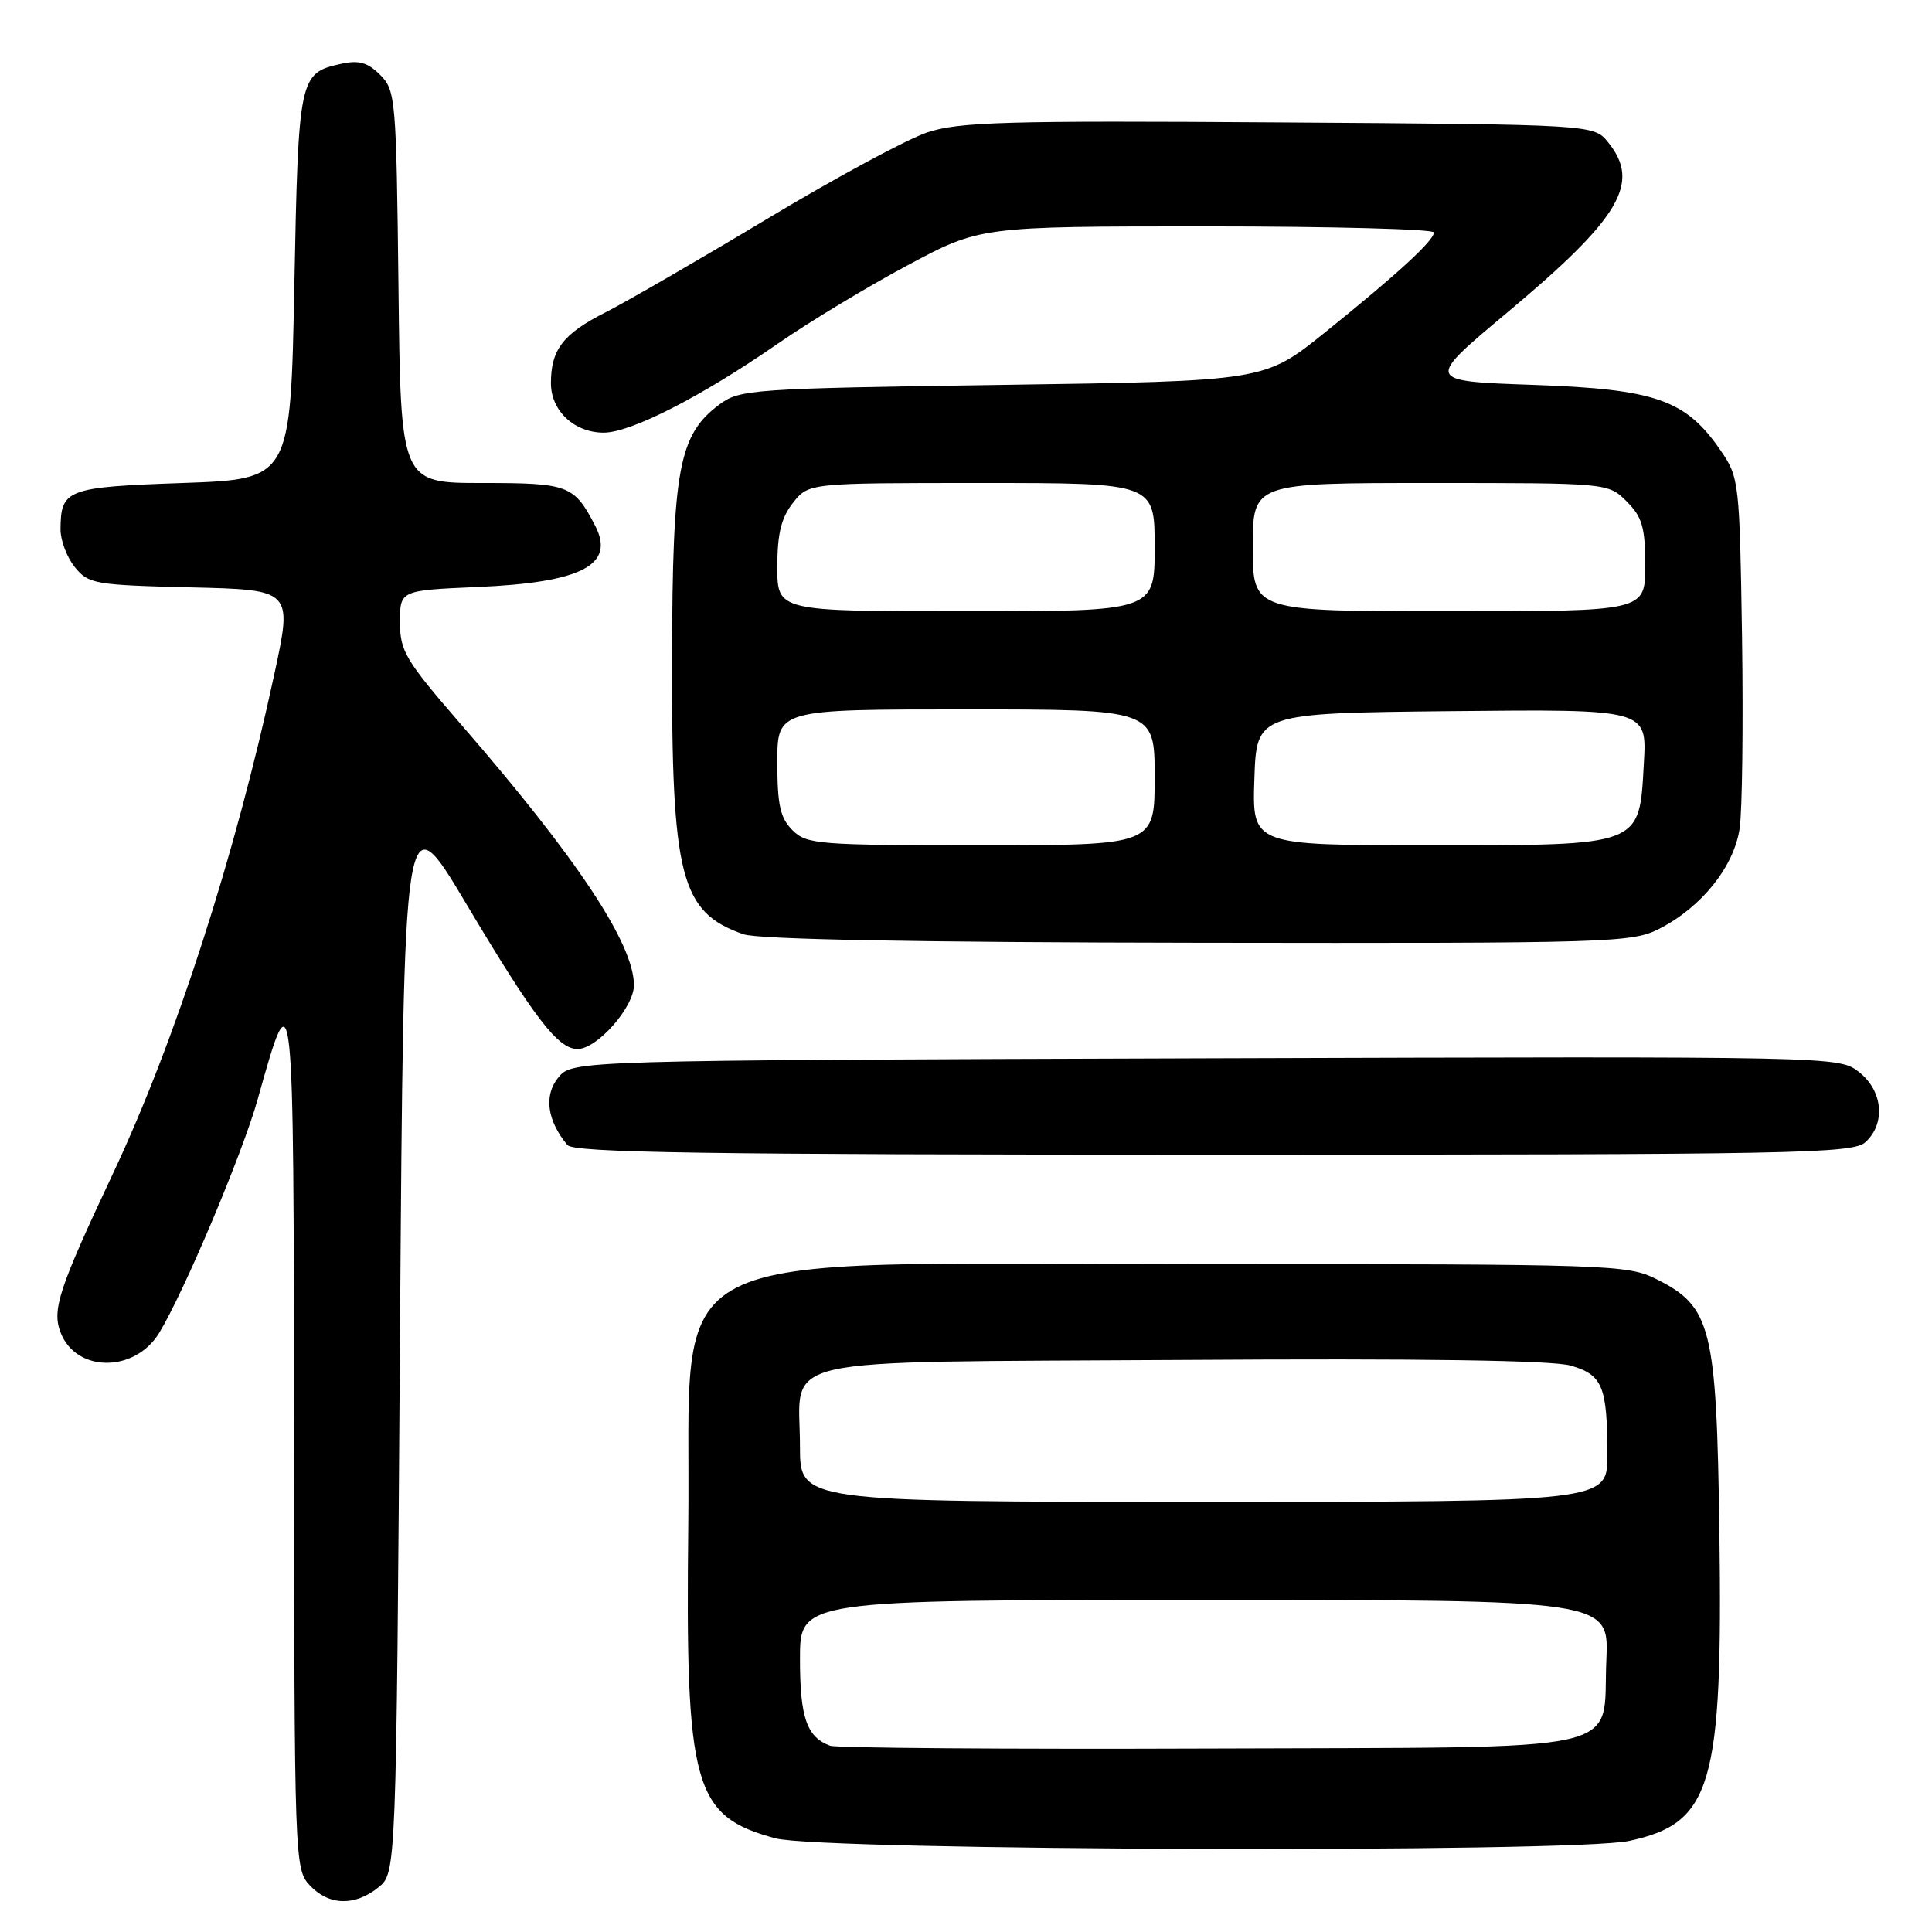 <?xml version="1.0" encoding="UTF-8" standalone="no"?>
<!DOCTYPE svg PUBLIC "-//W3C//DTD SVG 1.1//EN" "http://www.w3.org/Graphics/SVG/1.1/DTD/svg11.dtd" >
<svg xmlns="http://www.w3.org/2000/svg" xmlns:xlink="http://www.w3.org/1999/xlink" version="1.1" viewBox="0 0 256 256">
 <g >
 <path fill="currentColor"
d=" M 50.14 250.09 C 52.50 248.18 52.50 248.18 53.00 177.01 C 53.50 105.84 53.50 105.84 61.87 119.91 C 70.82 134.93 73.94 139.00 76.53 139.00 C 79.12 139.00 84.00 133.47 84.00 130.54 C 84.00 125.07 76.44 113.67 61.09 95.99 C 53.72 87.49 53.00 86.28 53.00 82.44 C 53.00 78.23 53.00 78.23 63.25 77.78 C 77.07 77.19 81.55 74.86 78.87 69.68 C 76.07 64.27 75.36 64.00 63.89 64.00 C 53.09 64.00 53.09 64.00 52.80 38.03 C 52.51 13.05 52.42 11.97 50.37 9.92 C 48.72 8.27 47.55 7.94 45.19 8.46 C 39.64 9.68 39.54 10.15 39.00 37.90 C 38.50 63.50 38.50 63.50 24.21 64.00 C 8.82 64.54 8.05 64.83 8.02 70.14 C 8.01 71.59 8.86 73.84 9.91 75.14 C 11.72 77.38 12.53 77.52 25.29 77.83 C 38.76 78.15 38.76 78.15 36.35 89.33 C 31.20 113.28 23.22 137.99 14.97 155.50 C 7.80 170.75 6.87 173.54 8.02 176.54 C 10.05 181.89 17.85 181.93 21.09 176.62 C 24.39 171.21 32.16 152.78 34.16 145.61 C 38.89 128.69 38.92 128.97 38.96 190.56 C 39.00 246.58 39.04 247.66 41.04 249.81 C 43.55 252.51 47.02 252.61 50.14 250.09 Z  M 215.88 243.93 C 226.84 241.58 228.29 236.62 227.83 203.00 C 227.45 175.86 226.77 173.14 219.50 169.50 C 215.64 167.57 213.50 167.50 159.50 167.50 C 85.13 167.50 91.64 164.20 91.20 202.18 C 90.81 236.82 91.88 240.66 102.75 243.59 C 108.94 245.25 208.32 245.55 215.88 243.93 Z  M 247.17 151.35 C 249.89 148.89 249.50 144.54 246.34 142.06 C 243.69 139.97 243.57 139.97 159.76 140.23 C 75.82 140.50 75.82 140.50 73.96 142.80 C 72.04 145.17 72.50 148.49 75.18 151.72 C 76.03 152.74 93.22 153.00 160.79 153.00 C 238.06 153.00 245.50 152.86 247.17 151.35 Z  M 219.88 123.06 C 225.46 120.21 229.75 114.86 230.51 109.79 C 230.86 107.43 231.00 96.02 230.83 84.42 C 230.51 63.88 230.44 63.26 228.02 59.73 C 223.38 52.96 219.41 51.57 203.18 51.00 C 188.85 50.50 188.85 50.50 199.67 41.45 C 214.72 28.86 217.45 24.25 213.09 18.86 C 211.18 16.50 211.18 16.50 169.44 16.22 C 133.29 15.97 127.06 16.15 122.88 17.54 C 120.22 18.42 110.70 23.56 101.73 28.95 C 92.76 34.34 83.09 39.93 80.25 41.38 C 74.61 44.23 73.00 46.32 73.00 50.78 C 73.00 54.43 76.09 57.33 79.99 57.33 C 83.59 57.33 92.93 52.56 103.00 45.58 C 107.12 42.72 114.86 38.04 120.19 35.19 C 129.87 30.00 129.87 30.00 159.94 30.00 C 176.47 30.00 190.00 30.36 190.00 30.80 C 190.00 31.89 185.12 36.36 175.53 44.08 C 167.55 50.50 167.55 50.50 132.85 51.00 C 99.55 51.48 98.03 51.59 95.32 53.60 C 89.95 57.61 89.11 62.05 89.05 87.07 C 88.98 116.27 90.17 120.87 98.50 123.79 C 100.45 124.48 121.50 124.87 158.79 124.92 C 213.61 125.00 216.24 124.92 219.88 123.06 Z  M 110.00 231.32 C 106.90 230.18 106.00 227.60 106.00 219.81 C 106.00 212.00 106.00 212.00 159.61 212.00 C 213.21 212.00 213.21 212.00 212.85 219.97 C 212.28 232.55 217.16 231.47 160.21 231.69 C 133.42 231.79 110.83 231.62 110.00 231.32 Z  M 106.00 191.69 C 106.00 179.46 101.20 180.55 156.67 180.20 C 188.32 179.99 205.73 180.25 208.13 180.95 C 212.35 182.18 212.97 183.68 212.99 192.75 C 213.00 199.00 213.00 199.00 159.50 199.00 C 106.00 199.00 106.00 199.00 106.00 191.69 Z  M 105.00 110.00 C 103.38 108.38 103.00 106.67 103.00 101.00 C 103.00 94.00 103.00 94.00 128.00 94.00 C 153.00 94.00 153.00 94.00 153.00 103.00 C 153.00 112.00 153.00 112.00 130.00 112.00 C 108.33 112.00 106.88 111.88 105.00 110.00 Z  M 166.21 103.25 C 166.50 94.50 166.50 94.50 192.36 94.23 C 218.23 93.97 218.23 93.97 217.82 101.10 C 217.20 112.22 217.78 112.00 189.35 112.00 C 165.92 112.00 165.92 112.00 166.21 103.25 Z  M 103.00 75.13 C 103.00 70.72 103.51 68.62 105.07 66.63 C 107.15 64.00 107.15 64.00 130.07 64.00 C 153.00 64.00 153.00 64.00 153.00 72.50 C 153.00 81.00 153.00 81.00 128.00 81.00 C 103.00 81.00 103.00 81.00 103.00 75.13 Z  M 166.00 72.50 C 166.00 64.00 166.00 64.00 189.55 64.00 C 213.09 64.00 213.09 64.00 215.55 66.45 C 217.61 68.52 218.00 69.87 218.00 74.95 C 218.00 81.00 218.00 81.00 192.00 81.00 C 166.00 81.00 166.00 81.00 166.00 72.50 Z "/>
</g>
</svg>